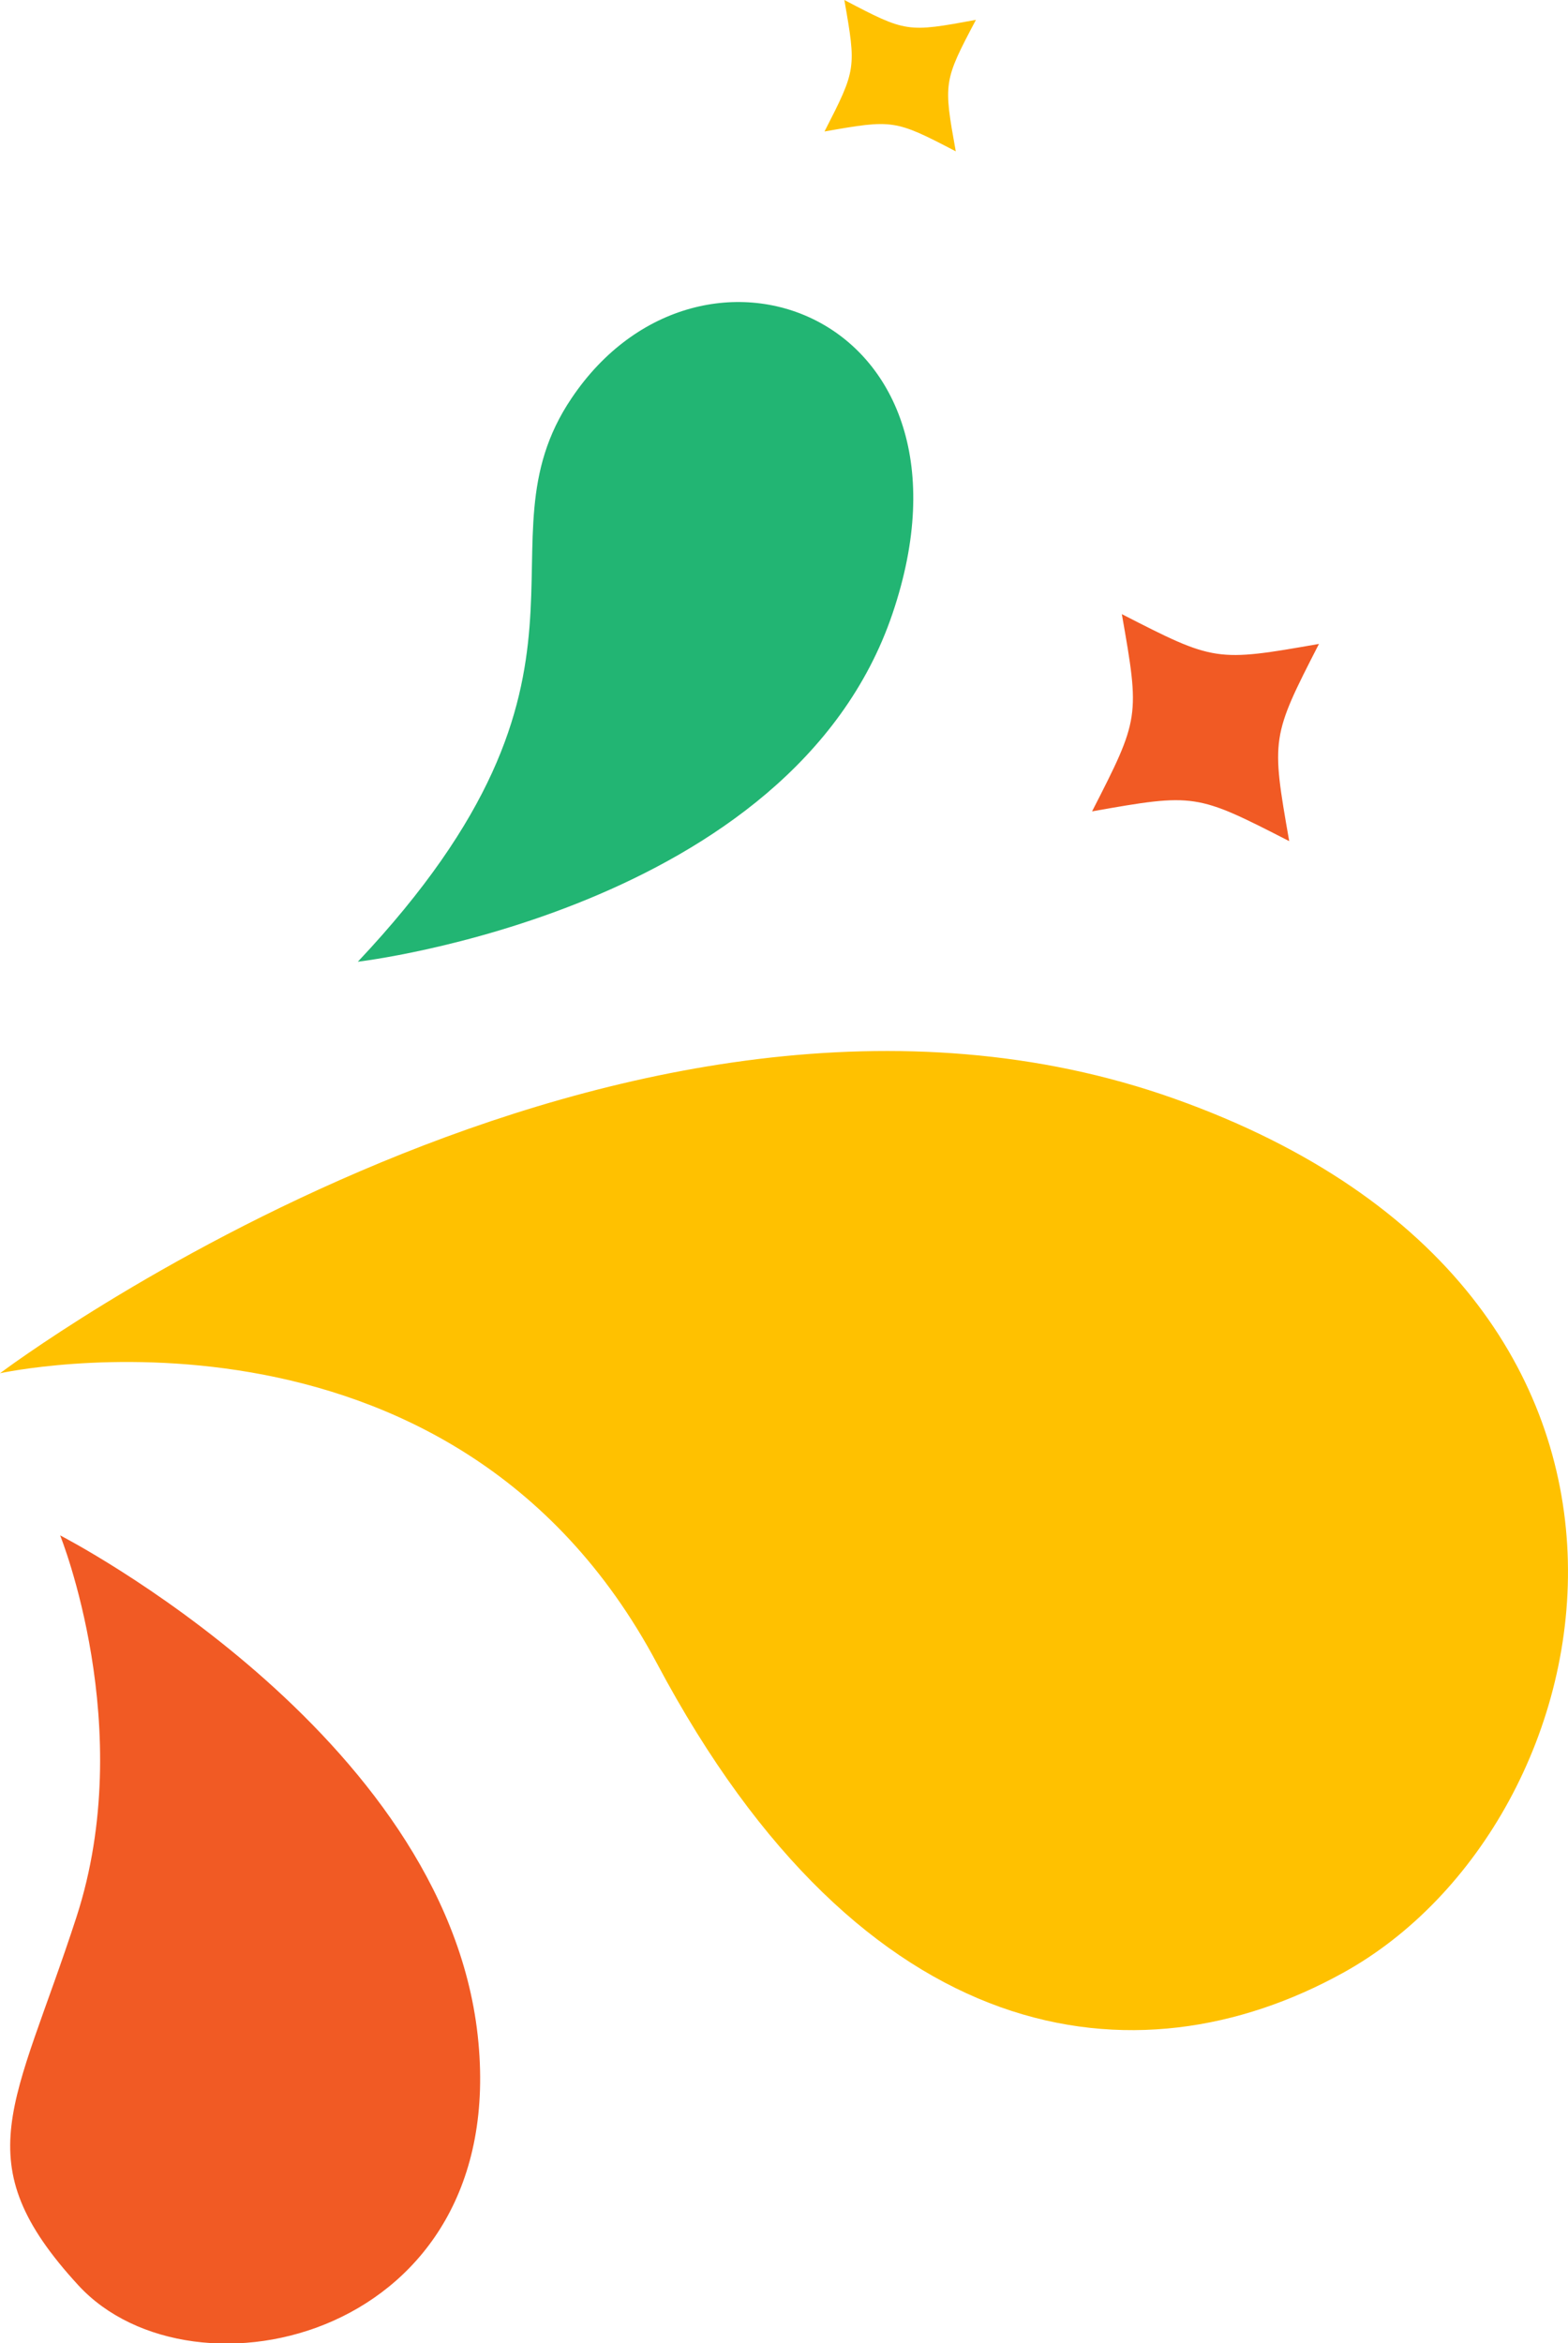 <svg id="Layer_1" data-name="Layer 1" xmlns="http://www.w3.org/2000/svg" viewBox="0 0 96.4 144"><defs><style>.cls-1{fill:#ffc100;}.cls-2{fill:#f15a24;}.cls-3{fill:#22b573;}</style></defs><title>success-des</title><path class="cls-1" d="M0,84.39S38.35,55.48,72.21,67.52,99.34,112,82.56,121.24c-12.67,7-29.43,4.94-42.16-19S0,84.39,0,84.39"/><path class="cls-2" d="M3.71,94.36s23.61,12.12,25.66,30.73-17.51,23-24.55,15.35-3.9-11-.12-22.63-1-23.45-1-23.45"/><path class="cls-3" d="M22,59.1S48.67,56,54.87,37.71,43.12,12.6,35.14,24.47C29,33.56,38.76,41.32,22,59.1"/><path class="cls-2" d="M67.14,49.86c6.33-1.12,6.4-1.1,12.12,1.83-1.11-6.33-1.1-6.41,1.83-12.12-6.33,1.11-6.41,1.1-12.12-1.83,1.11,6.32,1.1,6.4-1.83,12.12"/><path class="cls-1" d="M50.69,8.08C54.9,7.34,55,7.34,58.76,9.3,58,5.08,58,5,60,1.22,55.77,2,55.72,2,51.91,0c.74,4.22.73,4.27-1.22,8.08"/></svg>
